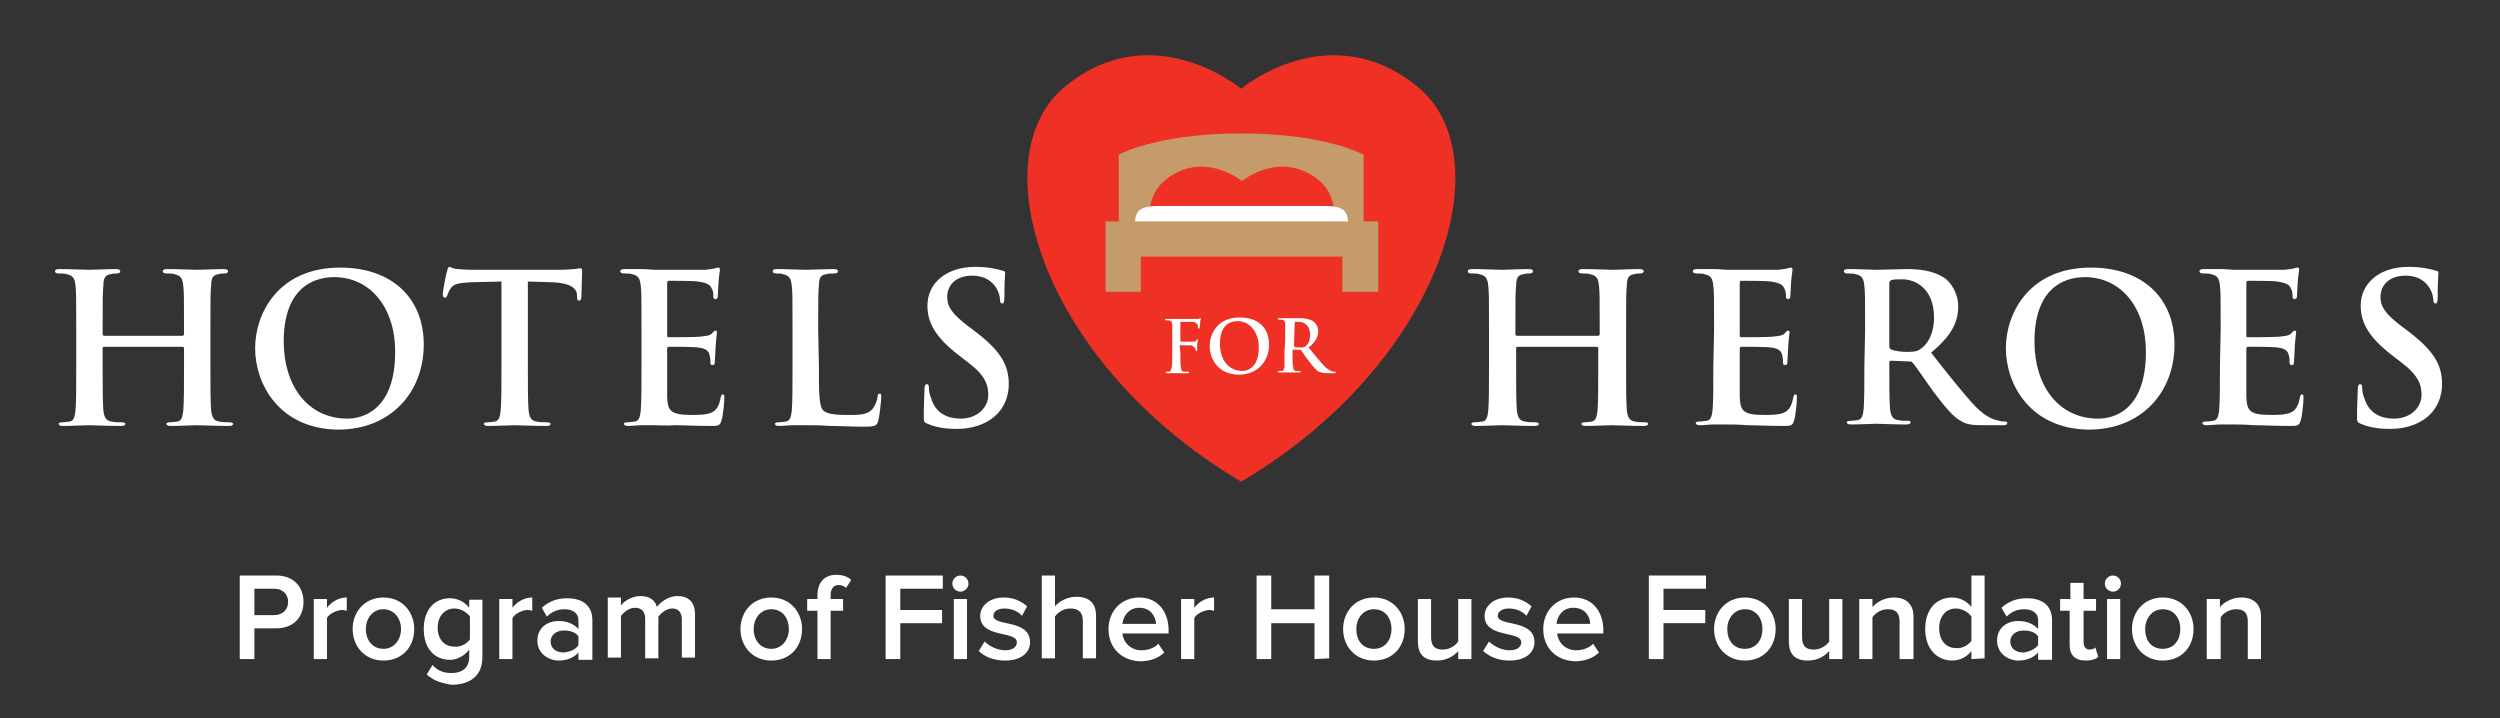 <?xml version="1.0" encoding="utf-8"?>
<!-- Generator: Adobe Illustrator 25.4.1, SVG Export Plug-In . SVG Version: 6.00 Build 0)  -->
<svg version="1.1" id="Layer_1" xmlns="http://www.w3.org/2000/svg" xmlns:xlink="http://www.w3.org/1999/xlink" x="0px" y="0px"
	 viewBox="0 0 341 98" style="enable-background:new 0 0 341 98;" xml:space="preserve">
<rect x="0" y="0" width="341" height="98" fill="#333333" stroke="none"/>
<style type="text/css">
	.st0{fill:#EE3124;}
	.st1{fill:#FFFFFF;}
	.st2{fill:#C59B6C;}
</style>
<g>
	<path class="st0" d="M169.3,12.1c0,0-12-10-23.9-0.4c-11.9,9.5-3.5,37.8,23.9,54c27.4-16.2,35.9-44.5,23.9-54
		C181.2,2.1,169.3,12.1,169.3,12.1"/>
	<path class="st1" d="M24.9,45.8c0.1,0,0.2-0.1,0.2-0.2V45c0-4.3,0-5.1-0.1-6c-0.1-1-0.3-1.4-1.2-1.6c-0.2-0.1-0.7-0.1-1.1-0.1
		c-0.3,0-0.5-0.1-0.5-0.3s0.2-0.3,0.6-0.3c1.5,0,3.3,0.1,4.1,0.1c0.7,0,2.5-0.1,3.6-0.1c0.4,0,0.6,0.1,0.6,0.3s-0.2,0.3-0.5,0.3
		c-0.2,0-0.5,0-0.8,0.1c-0.8,0.1-1,0.6-1,1.6c-0.1,0.9-0.1,1.7-0.1,6v5c0,2.6,0,4.8,0.1,6c0.1,0.8,0.3,1.4,1.1,1.5
		c0.4,0.1,1,0.1,1.4,0.1c0.3,0,0.5,0.1,0.5,0.2c0,0.2-0.2,0.3-0.6,0.3c-1.8,0-3.6-0.1-4.4-0.1c-0.6,0-2.4,0.1-3.5,0.1
		c-0.4,0-0.6-0.1-0.6-0.3c0-0.1,0.1-0.2,0.5-0.2s0.8-0.1,1-0.1c0.6-0.1,0.7-0.7,0.8-1.5c0.1-1.2,0.1-3.4,0.1-6v-2.5
		c0-0.1-0.1-0.2-0.2-0.2H14.2c-0.1,0-0.2,0-0.2,0.2V50c0,2.6,0,4.8,0.1,6c0.1,0.8,0.3,1.4,1.1,1.5c0.4,0.1,1,0.1,1.4,0.1
		c0.3,0,0.5,0.1,0.5,0.2c0,0.2-0.2,0.3-0.6,0.3c-1.8,0-3.6-0.1-4.4-0.1c-0.6,0-2.4,0.1-3.6,0.1C8.2,58.1,8,58,8,57.8
		c0-0.1,0.1-0.2,0.5-0.2s0.8-0.1,1-0.1c0.6-0.1,0.7-0.7,0.8-1.5c0.1-1.2,0.1-3.4,0.1-6v-5c0-4.3,0-5.1-0.1-6c-0.1-1-0.3-1.4-1.2-1.6
		c-0.2-0.1-0.7-0.1-1.1-0.1c-0.3,0-0.5-0.1-0.5-0.3s0.2-0.3,0.6-0.3c1.5,0,3.3,0.1,4.1,0.1c0.7,0,2.5-0.1,3.6-0.1
		c0.4,0,0.6,0.1,0.6,0.3s-0.2,0.3-0.5,0.3c-0.2,0-0.5,0-0.8,0.1c-0.8,0.1-1,0.6-1,1.6C14,39.9,14,40.7,14,45v0.6
		c0,0.1,0.1,0.2,0.2,0.2H24.9"/>
	<path class="st1" d="M34.8,47.5c0-4.8,3.2-11,11.6-11c7,0,11.4,4.1,11.4,10.5c0,6.5-4.5,11.6-11.7,11.6
		C38.1,58.5,34.8,52.4,34.8,47.5 M53.9,48c0-6.3-3.6-10.2-8.3-10.2c-3.2,0-6.9,1.8-6.9,8.8c0,5.9,3.2,10.5,8.7,10.5
		C49.3,57.1,53.9,56.1,53.9,48z"/>
	<path class="st1" d="M68.4,38.4l-4.2,0.1c-1.6,0.1-2.3,0.2-2.7,0.8c-0.3,0.4-0.4,0.8-0.5,1s-0.1,0.3-0.3,0.3s-0.3-0.1-0.3-0.5
		c0-0.5,0.5-3,0.6-3.2c0.1-0.4,0.2-0.5,0.3-0.5c0.2,0,0.5,0.3,1.2,0.3c0.8,0.1,1.9,0.1,2.8,0.1h11.2c0.9,0,1.5-0.1,1.9-0.1
		c0.4-0.1,0.6-0.1,0.8-0.1c0.2,0,0.2,0.2,0.2,0.6c0,0.6-0.1,2.5-0.1,3.3c0,0.3-0.1,0.5-0.3,0.5c-0.2,0-0.3-0.1-0.3-0.6v-0.3
		c-0.1-0.7-0.8-1.5-3.3-1.6L72,38.4V50c0,2.6,0,4.8,0.1,6c0.1,0.8,0.3,1.4,1.1,1.5c0.4,0.1,1,0.1,1.4,0.1c0.3,0,0.5,0.1,0.5,0.2
		c0,0.2-0.2,0.3-0.5,0.3c-1.9,0-3.6-0.1-4.4-0.1c-0.6,0-2.4,0.1-3.6,0.1c-0.4,0-0.6-0.1-0.6-0.3c0-0.1,0.1-0.2,0.5-0.2
		s0.8-0.1,1-0.1c0.6-0.1,0.7-0.7,0.8-1.6c0.1-1.2,0.1-3.4,0.1-6V38.4"/>
	<path class="st1" d="M87.5,45c0-4.3,0-5.1-0.1-6c-0.1-1-0.3-1.4-1.2-1.6c-0.2-0.1-0.7-0.1-1.1-0.1c-0.3,0-0.5-0.1-0.5-0.3
		s0.2-0.3,0.6-0.3c0.8,0,1.6,0,2.3,0c0.7,0,1.4,0.1,1.8,0.1c0.9,0,6.5,0,7,0c0.5-0.1,1-0.1,1.2-0.2c0.1,0,0.3-0.1,0.5-0.1
		c0.1,0,0.2,0.1,0.2,0.3s-0.1,0.5-0.2,1.8c0,0.3-0.1,1.5-0.1,1.9c0,0.1-0.1,0.3-0.3,0.3c-0.2,0-0.3-0.1-0.3-0.4c0-0.2,0-0.7-0.2-1
		c-0.2-0.5-0.5-0.8-1.9-1c-0.5-0.1-3.4-0.1-4-0.1c-0.1,0-0.2,0.1-0.2,0.3v7.1c0,0.2,0,0.3,0.2,0.3c0.6,0,3.9,0,4.5-0.1
		c0.7-0.1,1.1-0.1,1.4-0.4c0.2-0.2,0.3-0.4,0.5-0.4c0.1,0,0.2,0.1,0.2,0.2s-0.1,0.6-0.2,2.1c0,0.6-0.1,1.7-0.1,1.9s0,0.5-0.3,0.5
		c-0.2,0-0.3-0.1-0.3-0.3c0-0.3,0-0.6-0.1-1c-0.1-0.6-0.5-1-1.6-1.1c-0.5-0.1-3.3-0.1-4-0.1c-0.1,0-0.2,0.1-0.2,0.3v2.2
		c0,1,0,3.5,0,4.4c0.1,1.9,0.5,2.4,3.4,2.4c0.7,0,1.9,0,2.6-0.3s1.1-0.9,1.3-2.1c0.1-0.3,0.1-0.4,0.3-0.4c0.2,0,0.2,0.2,0.2,0.5
		c0,0.6-0.2,2.6-0.4,3.1c-0.2,0.7-0.5,0.7-1.5,0.7c-2.1,0-3.7-0.1-4.9-0.1c-1.1,0.1-2,0-2.8,0c-0.3,0-0.9,0-1.6,0
		c-0.6,0-1.4,0.1-1.9,0.1c-0.4,0-0.6-0.1-0.6-0.3c0-0.1,0.1-0.2,0.5-0.2s0.8-0.1,1-0.1c0.6-0.1,0.7-0.7,0.8-1.5
		c0.1-1.2,0.1-3.4,0.1-6V45"/>
	<path class="st1" d="M111.7,49.9c0,3.6,0,5.5,0.6,6.1c0.5,0.4,1.2,0.6,3.4,0.6c1.5,0,2.6,0,3.3-0.8c0.3-0.4,0.7-1.2,0.7-1.7
		c0-0.3,0.1-0.4,0.3-0.4c0.2,0,0.2,0.1,0.2,0.5c0,0.3-0.2,2.4-0.4,3.2c-0.2,0.6-0.3,0.8-1.8,0.8c-2,0-3.5-0.1-4.8-0.1
		c-1.3-0.1-2.3-0.1-3.4-0.1c-0.3,0-0.9,0-1.6,0c-0.6,0-1.4,0.1-1.9,0.1c-0.4,0-0.6-0.1-0.6-0.3c0-0.1,0.1-0.2,0.5-0.2s0.8-0.1,1-0.1
		c0.6-0.1,0.7-0.7,0.8-1.5c0.1-1.2,0.1-3.4,0.1-6v-5c0-4.3,0-5.1-0.1-6c-0.1-1-0.3-1.4-1.2-1.6c-0.2-0.1-0.6-0.1-0.9-0.1
		s-0.5-0.1-0.5-0.3s0.2-0.3,0.6-0.3c1.3,0,3.1,0.1,3.9,0.1c0.7,0,2.7-0.1,3.8-0.1c0.4,0,0.6,0.1,0.6,0.3s-0.2,0.3-0.5,0.3
		s-0.8,0-1.1,0.1c-0.8,0.1-1,0.6-1,1.6c-0.1,0.9-0.1,1.7-0.1,6L111.7,49.9"/>
	<path class="st1" d="M126.5,57.8c-0.5-0.2-0.5-0.3-0.5-1c0-1.6,0.1-3.2,0.1-3.7c0-0.4,0.1-0.7,0.3-0.7c0.3,0,0.3,0.3,0.3,0.5
		c0,0.4,0.1,1,0.3,1.4c0.6,2.1,2.3,2.8,4,2.8c2.5,0,3.8-1.7,3.8-3.2c0-1.4-0.4-2.7-2.8-4.5l-1.3-1c-3.1-2.4-4.2-4.4-4.2-6.7
		c0-3.1,2.6-5.3,6.5-5.3c1.8,0,3,0.3,3.7,0.5c0.3,0.1,0.4,0.1,0.4,0.3c0,0.4-0.1,1.2-0.1,3.4c0,0.6-0.1,0.8-0.3,0.8
		s-0.3-0.2-0.3-0.5s-0.1-1.1-0.7-1.9c-0.4-0.5-1.2-1.4-3.1-1.4c-2.1,0-3.4,1.2-3.4,2.9c0,1.3,0.6,2.3,3,4.1l0.8,0.6
		c3.4,2.6,4.6,4.5,4.6,7.2c0,1.6-0.6,3.6-2.6,4.9c-1.4,0.9-3,1.2-4.5,1.2C128.9,58.5,127.7,58.3,126.5,57.8"/>
	<path class="st1" d="M218,45.8c0.1,0,0.2-0.1,0.2-0.2V45c0-4.3,0-5.1-0.1-6c-0.1-1-0.3-1.4-1.2-1.6c-0.2-0.1-0.7-0.1-1.1-0.1
		c-0.3,0-0.5-0.1-0.5-0.3s0.2-0.3,0.6-0.3c1.5,0,3.3,0.1,4.1,0.1c0.7,0,2.5-0.1,3.6-0.1c0.4,0,0.6,0.1,0.6,0.3s-0.2,0.3-0.5,0.3
		c-0.2,0-0.5,0-0.8,0.1c-0.8,0.1-1,0.6-1,1.6c-0.1,0.9-0.1,1.7-0.1,6v5c0,2.6,0,4.8,0.1,6c0.1,0.8,0.3,1.4,1.1,1.5
		c0.4,0.1,1,0.1,1.4,0.1c0.3,0,0.4,0.1,0.4,0.2c0,0.2-0.2,0.3-0.6,0.3c-1.8,0-3.6-0.1-4.4-0.1c-0.6,0-2.4,0.1-3.5,0.1
		c-0.4,0-0.6-0.1-0.6-0.3c0-0.1,0.1-0.2,0.4-0.2c0.4,0,0.8-0.1,1-0.1c0.6-0.1,0.7-0.7,0.8-1.5c0.1-1.2,0.1-3.4,0.1-6v-2.5
		c0-0.1-0.1-0.2-0.2-0.2H207c-0.1,0-0.2,0-0.2,0.2V50c0,2.6,0,4.8,0.1,6c0.1,0.8,0.3,1.4,1.1,1.5c0.4,0.1,1,0.1,1.4,0.1
		c0.3,0,0.5,0.1,0.5,0.2c0,0.2-0.2,0.3-0.6,0.3c-1.8,0-3.6-0.1-4.4-0.1c-0.6,0-2.4,0.1-3.6,0.1c-0.4,0-0.6-0.1-0.6-0.3
		c0-0.1,0.1-0.2,0.5-0.2s0.8-0.1,1-0.1c0.6-0.1,0.7-0.7,0.8-1.5c0.1-1.2,0.1-3.4,0.1-6v-5c0-4.3,0-5.1-0.1-6c-0.1-1-0.3-1.4-1.2-1.6
		c-0.2-0.1-0.7-0.1-1.1-0.1c-0.3,0-0.5-0.1-0.5-0.3s0.2-0.3,0.6-0.3c1.5,0,3.3,0.1,4.1,0.1c0.7,0,2.5-0.1,3.6-0.1
		c0.4,0,0.6,0.1,0.6,0.3s-0.2,0.3-0.5,0.3c-0.2,0-0.5,0-0.8,0.1c-0.8,0.1-1,0.6-1,1.6c-0.1,0.9-0.1,1.7-0.1,6v0.6
		c0,0.1,0.1,0.2,0.2,0.2H218"/>
	<path class="st1" d="M233.8,45c0-4.3,0-5.1-0.1-6c-0.1-1-0.3-1.4-1.2-1.6c-0.2-0.1-0.7-0.1-1.1-0.1c-0.3,0-0.5-0.1-0.5-0.3
		s0.2-0.3,0.6-0.3c0.8,0,1.6,0,2.3,0s1.4,0.1,1.8,0.1c0.9,0,6.5,0,7,0c0.5-0.1,1-0.1,1.2-0.2c0.1,0,0.3-0.1,0.5-0.1
		c0.1,0,0.2,0.1,0.2,0.3s-0.1,0.5-0.2,1.8c0,0.3-0.1,1.5-0.1,1.9c0,0.1-0.1,0.3-0.3,0.3s-0.3-0.1-0.3-0.4c0-0.2,0-0.7-0.2-1
		c-0.2-0.5-0.5-0.8-1.9-1c-0.5-0.1-3.4-0.1-4-0.1c-0.1,0-0.2,0.1-0.2,0.3v7.1c0,0.2,0,0.3,0.2,0.3c0.6,0,3.9,0,4.5-0.1
		c0.7-0.1,1.1-0.1,1.4-0.4c0.2-0.2,0.3-0.4,0.5-0.4c0.1,0,0.2,0.1,0.2,0.2s-0.1,0.6-0.2,2.1c0,0.6-0.1,1.7-0.1,1.9s0,0.5-0.3,0.5
		c-0.2,0-0.3-0.1-0.3-0.3c0-0.3,0-0.6-0.1-1c-0.1-0.6-0.5-1-1.6-1.1c-0.5-0.1-3.3-0.1-4-0.1c-0.1,0-0.2,0.1-0.2,0.3v2.2
		c0,1,0,3.5,0,4.4c0.1,1.9,0.5,2.4,3.4,2.4c0.7,0,1.9,0,2.6-0.3c0.7-0.3,1.1-0.9,1.3-2.1c0.1-0.3,0.1-0.4,0.3-0.4s0.2,0.2,0.2,0.5
		c0,0.6-0.2,2.6-0.4,3.1c-0.2,0.7-0.5,0.7-1.5,0.7c-2.1,0-3.7-0.1-4.9-0.1c-1.2-0.1-2.1-0.1-2.9-0.1c-0.3,0-0.9,0-1.6,0
		c-0.6,0-1.4,0.1-1.9,0.1c-0.4,0-0.6-0.1-0.6-0.3c0-0.1,0.1-0.2,0.5-0.2s0.8-0.1,1-0.1c0.6-0.1,0.7-0.7,0.8-1.5
		c0.1-1.2,0.1-3.4,0.1-6L233.8,45"/>
	<path class="st1" d="M254.4,45c0-4.3,0-5.1-0.1-6c-0.1-1-0.3-1.4-1.2-1.6c-0.2-0.1-0.7-0.1-1.1-0.1c-0.3,0-0.5-0.1-0.5-0.3
		s0.2-0.3,0.6-0.3c1.5,0,3.3,0.1,3.9,0.1c1,0,3.1-0.1,4-0.1c1.8,0,3.7,0.2,5.2,1.2c0.8,0.5,1.9,2,1.9,3.9c0,2.1-0.9,4-3.7,6.3
		c2.5,3.2,4.5,5.7,6.1,7.4c1.6,1.6,2.7,1.8,3.2,1.9c0.3,0.1,0.6,0.1,0.8,0.1c0.2,0,0.3,0.1,0.3,0.2c0,0.2-0.2,0.3-0.5,0.3h-2.7
		c-1.6,0-2.3-0.1-3-0.5c-1.2-0.6-2.3-2-3.9-4.1c-1.1-1.5-2.4-3.5-2.8-3.9c-0.1-0.2-0.3-0.2-0.5-0.2l-2.5-0.1c-0.1,0-0.2,0.1-0.2,0.2
		v0.4c0,2.6,0,4.8,0.1,6c0.1,0.8,0.3,1.4,1.1,1.5c0.4,0.1,1,0.1,1.4,0.1c0.2,0,0.3,0.1,0.3,0.2c0,0.2-0.2,0.3-0.6,0.3
		c-1.6,0-3.7-0.1-4.1-0.1c-0.5,0-2.3,0.1-3.4,0.1c-0.4,0-0.6-0.1-0.6-0.3c0-0.1,0.1-0.2,0.5-0.2s0.8-0.1,1-0.1
		c0.6-0.1,0.7-0.7,0.8-1.5c0.1-1.2,0.1-3.4,0.1-6L254.4,45 M257.7,47.2c0,0.3,0.1,0.4,0.3,0.5c0.6,0.2,1.4,0.3,2.1,0.3
		c1.1,0,1.5-0.1,2-0.5c0.8-0.6,1.7-1.9,1.7-4.2c0-4-2.6-5.2-4.3-5.2c-0.7,0-1.2,0-1.5,0.1c-0.2,0.1-0.3,0.2-0.3,0.4L257.7,47.2
		L257.7,47.2z"/>
	<path class="st1" d="M273.6,47.5c0-4.8,3.2-11,11.6-11c7,0,11.4,4.1,11.4,10.5c0,6.5-4.5,11.6-11.7,11.6
		C276.9,58.5,273.6,52.4,273.6,47.5 M292.7,48c0-6.3-3.6-10.2-8.3-10.2c-3.2,0-6.9,1.8-6.9,8.8c0,5.9,3.2,10.5,8.7,10.5
		C288.2,57.1,292.7,56.1,292.7,48z"/>
	<path class="st1" d="M302.9,45c0-4.3,0-5.1-0.1-6c-0.1-1-0.3-1.4-1.2-1.6c-0.2-0.1-0.7-0.1-1.1-0.1c-0.3,0-0.5-0.1-0.5-0.3
		s0.2-0.3,0.6-0.3c0.8,0,1.6,0,2.3,0c0.7,0,1.4,0.1,1.8,0.1c0.9,0,6.5,0,7,0c0.5-0.1,1-0.1,1.2-0.2c0.1,0,0.3-0.1,0.5-0.1
		s0.2,0.1,0.2,0.3s-0.1,0.5-0.2,1.8c0,0.3-0.1,1.5-0.1,1.9c0,0.1-0.1,0.3-0.3,0.3c-0.2,0-0.3-0.1-0.3-0.4c0-0.2,0-0.7-0.2-1
		c-0.2-0.5-0.5-0.8-1.9-1c-0.5-0.1-3.4-0.1-4-0.1c-0.1,0-0.2,0.1-0.2,0.3v7.1c0,0.2,0,0.3,0.2,0.3c0.6,0,3.9,0,4.5-0.1
		c0.7-0.1,1.1-0.1,1.4-0.4c0.2-0.2,0.3-0.4,0.5-0.4c0.1,0,0.2,0.1,0.2,0.2s-0.1,0.6-0.2,2.1c0,0.6-0.1,1.7-0.1,1.9s0,0.5-0.3,0.5
		c-0.2,0-0.3-0.1-0.3-0.3c0-0.3,0-0.6-0.1-1c-0.1-0.6-0.5-1-1.6-1.1c-0.5-0.1-3.3-0.1-4-0.1c-0.1,0-0.2,0.1-0.2,0.3v2.2
		c0,1,0,3.5,0,4.4c0.1,1.9,0.5,2.4,3.4,2.4c0.7,0,1.9,0,2.6-0.3s1.1-0.9,1.3-2.1c0.1-0.3,0.1-0.4,0.3-0.4c0.2,0,0.2,0.2,0.2,0.5
		c0,0.6-0.2,2.6-0.4,3.1c-0.2,0.7-0.5,0.7-1.5,0.7c-2.1,0-3.7-0.1-4.9-0.1c-1.2-0.1-2.1-0.1-2.9-0.1c-0.3,0-0.9,0-1.6,0
		c-0.6,0-1.4,0.1-1.9,0.1c-0.4,0-0.6-0.1-0.6-0.3c0-0.1,0.1-0.2,0.5-0.2s0.8-0.1,1-0.1c0.6-0.1,0.7-0.7,0.8-1.5
		c0.1-1.2,0.1-3.4,0.1-6L302.9,45"/>
	<path class="st1" d="M322,57.8c-0.5-0.2-0.5-0.3-0.5-1c0-1.6,0.1-3.2,0.1-3.7c0-0.4,0.1-0.7,0.3-0.7c0.3,0,0.3,0.3,0.3,0.5
		c0,0.4,0.1,1,0.3,1.4c0.6,2.1,2.3,2.8,4,2.8c2.5,0,3.8-1.7,3.8-3.2c0-1.4-0.4-2.7-2.8-4.5l-1.3-1c-3.1-2.4-4.2-4.4-4.2-6.7
		c0-3.1,2.6-5.3,6.5-5.3c1.8,0,3,0.3,3.7,0.5c0.3,0.1,0.4,0.1,0.4,0.3c0,0.4-0.1,1.2-0.1,3.4c0,0.6-0.1,0.8-0.3,0.8
		c-0.2,0-0.3-0.2-0.3-0.5s-0.1-1.1-0.7-1.9c-0.4-0.5-1.2-1.4-3.1-1.4c-2.1,0-3.4,1.2-3.4,2.9c0,1.3,0.6,2.3,3,4.1l0.8,0.6
		c3.4,2.6,4.6,4.5,4.6,7.2c0,1.6-0.6,3.6-2.6,4.9c-1.4,0.9-3,1.2-4.5,1.2C324.4,58.5,323.2,58.3,322,57.8"/>
	<path class="st2" d="M186,31.6V21.1c0,0-5.2-2.9-16.7-2.9s-16.7,2.9-16.7,2.9v10.4"/>
	<path class="st0" d="M169.4,24.7c0,0-5.2-4.3-10.4-0.2s-1.5,16.4,10.4,23.4c11.9-7,15.6-19.3,10.4-23.4
		C174.6,20.4,169.4,24.7,169.4,24.7"/>
	<path class="st1" d="M183.9,32.6v-1.5c0-1.7,0-3-3-3h-23.1c-3,0-3,1.3-3,3v1.5H183.9"/>
	<polyline class="st2" points="188,39.8 183.1,39.8 183.1,35 155.6,35 155.6,39.8 150.8,39.8 150.8,30.2 188,30.2 188,39.8 	"/>
	<path class="st1" d="M161,48.1c0,1,0,1.7,0.1,2.1c0,0.3,0.1,0.5,0.4,0.5c0.1,0,0.4,0,0.5,0s0.2,0,0.2,0.1s-0.1,0.1-0.2,0.1
		c-0.6,0-1.3,0-1.5,0s-0.9,0-1.3,0c-0.1,0-0.2,0-0.2-0.1c0,0,0-0.1,0.1-0.1s0.3,0,0.4,0c0.2,0,0.2-0.3,0.3-0.5
		c0.1-0.4,0.1-1.2,0.1-2.1v-1.7c0-1.5,0-1.8,0-2.1s-0.1-0.5-0.4-0.6c-0.1,0-0.2,0-0.4,0c-0.1,0-0.2,0-0.2-0.1s0.1-0.1,0.2-0.1
		c0.3,0,0.5,0,0.8,0s0.5,0,0.6,0c0.4,0,2.4,0,2.6,0c0.2,0,0.3,0,0.4,0c0.1,0,0.1-0.1,0.2-0.1c0,0,0.1,0,0.1,0.1s-0.1,0.2-0.1,0.4
		c0,0.1,0,0.7-0.1,0.8c0,0.1,0,0.1-0.1,0.1s-0.1,0-0.1-0.2c0-0.1,0-0.2-0.1-0.4c-0.1-0.1-0.3-0.3-0.7-0.3h-1.5c-0.1,0-0.1,0-0.1,0.1
		v2.5c0,0.1,0,0.1,0.1,0.1h1.3c0.2,0,0.3,0,0.4,0c0.2,0,0.3,0,0.4-0.2c0-0.1,0.1-0.1,0.1-0.1s0.1,0,0.1,0.1s-0.1,0.3-0.1,0.6
		c0,0.2,0,0.7,0,0.7c0,0.1,0,0.2-0.1,0.2s-0.1-0.1-0.1-0.1s0-0.2-0.1-0.3s-0.2-0.3-0.5-0.4c-0.2,0-1.3,0-1.5,0c-0.1,0-0.1,0-0.1,0.1
		L161,48.1"/>
	<path class="st1" d="M165,47.2c0-1.7,1.1-3.9,4.1-3.9c2.5,0,4,1.4,4,3.7s-1.6,4.1-4.1,4.1C166.1,51.1,165,48.9,165,47.2
		 M171.7,47.4c0-2.2-1.3-3.6-2.9-3.6c-1.1,0-2.4,0.6-2.4,3.1c0,2.1,1.1,3.7,3.1,3.7C170.1,50.6,171.7,50.2,171.7,47.4z"/>
	<path class="st1" d="M175.3,46.3c0-1.5,0-1.8,0-2.1s-0.1-0.5-0.4-0.6c-0.1,0-0.2,0-0.4,0c-0.1,0-0.2,0-0.2-0.1s0.1-0.1,0.2-0.1
		c0.5,0,1.2,0,1.4,0c0.3,0,1.1,0,1.4,0c0.6,0,1.3,0.1,1.8,0.4c0.3,0.2,0.7,0.7,0.7,1.4s-0.3,1.4-1.3,2.2c0.9,1.1,1.6,2,2.2,2.6
		c0.6,0.6,1,0.6,1.1,0.7c0.1,0,0.2,0,0.3,0s0.1,0,0.1,0.1s-0.1,0.1-0.2,0.1h-1c-0.6,0-0.8-0.1-1.1-0.2c-0.4-0.2-0.8-0.7-1.4-1.5
		c-0.4-0.5-0.9-1.2-1-1.4c-0.1-0.1-0.1-0.1-0.2-0.1h-0.9c-0.1,0-0.1,0-0.1,0.1V48c0,0.9,0,1.7,0.1,2.1c0,0.3,0.1,0.5,0.4,0.5
		c0.1,0,0.4,0,0.5,0s0.1,0,0.1,0.1s-0.1,0.1-0.2,0.1c-0.6,0-1.3,0-1.5,0s-0.8,0-1.2,0c-0.1,0-0.2,0-0.2-0.1c0,0,0-0.1,0.2-0.1
		c0.1,0,0.3,0,0.4,0c0.2,0,0.2-0.3,0.3-0.5c0-0.4,0-1.2,0-2.1L175.3,46.3 M176.5,47.1c0,0.1,0,0.1,0.1,0.2c0.2,0.1,0.5,0.1,0.8,0.1
		c0.4,0,0.5,0,0.7-0.2c0.3-0.2,0.6-0.7,0.6-1.5c0-1.4-0.9-1.8-1.5-1.8c-0.2,0-0.4,0-0.5,0s-0.1,0.1-0.1,0.1L176.5,47.1L176.5,47.1z"
		/>
</g>
<g>
	<path class="st1" d="M32.7,89.9V78.5h5c2.4,0,3.7,1.6,3.7,3.6s-1.3,3.6-3.7,3.6h-3v4.2C34.7,89.9,32.7,89.9,32.7,89.9z M39.3,82.1
		c0-1.1-0.8-1.8-1.9-1.8h-2.7v3.6h2.7C38.5,83.9,39.3,83.2,39.3,82.1z"/>
	<path class="st1" d="M42.8,89.9v-8.2h1.8v1.2c0.6-0.8,1.6-1.4,2.7-1.4v1.8c-0.2,0-0.3-0.1-0.6-0.1c-0.7,0-1.8,0.5-2.1,1.1v5.6H42.8
		z"/>
	<path class="st1" d="M48.1,85.8c0-2.3,1.6-4.3,4.2-4.3c2.6,0,4.2,2,4.2,4.3c0,2.4-1.6,4.3-4.2,4.3C49.7,90.1,48.1,88.1,48.1,85.8z
		 M54.7,85.8c0-1.4-0.9-2.7-2.4-2.7s-2.4,1.3-2.4,2.7c0,1.5,0.9,2.7,2.4,2.7S54.7,87.2,54.7,85.8z"/>
	<path class="st1" d="M58.2,92l0.8-1.3c0.7,0.8,1.5,1.1,2.6,1.1c1.2,0,2.4-0.5,2.4-2.2v-1c-0.6,0.8-1.6,1.4-2.6,1.4
		c-2.1,0-3.6-1.5-3.6-4.2s1.5-4.2,3.6-4.2c1,0,2,0.5,2.6,1.3v-1.1h1.8v7.8c0,3-2.2,3.8-4.2,3.8C60.3,93.2,59.2,92.9,58.2,92z
		 M64.1,87.2v-3.1C63.7,83.5,62.8,83,62,83c-1.4,0-2.3,1.1-2.3,2.6c0,1.6,0.9,2.6,2.3,2.6C62.8,88.3,63.7,87.8,64.1,87.2z"/>
	<path class="st1" d="M68.1,89.9v-8.2h1.8v1.2c0.6-0.8,1.6-1.4,2.7-1.4v1.8c-0.2,0-0.3-0.1-0.6-0.1c-0.7,0-1.8,0.5-2.1,1.1v5.6H68.1
		z"/>
	<path class="st1" d="M78.9,89.9V89c-0.6,0.7-1.6,1.1-2.7,1.1c-1.3,0-2.9-0.9-2.9-2.7c0-1.9,1.5-2.7,2.9-2.7c1.1,0,2.1,0.4,2.7,1.1
		v-1.2c0-1-0.8-1.5-1.9-1.5c-0.9,0-1.7,0.3-2.4,1l-0.7-1.2c1-0.9,2.1-1.3,3.5-1.3c1.8,0,3.4,0.8,3.4,3V90h-1.9V89.9z M78.9,88v-1.2
		c-0.4-0.6-1.2-0.8-2-0.8c-1,0-1.8,0.6-1.8,1.5s0.7,1.5,1.8,1.5C77.8,88.9,78.5,88.6,78.9,88z"/>
	<path class="st1" d="M93,89.9v-5.4c0-0.9-0.4-1.5-1.3-1.5c-0.8,0-1.5,0.6-1.9,1.1v5.7H88v-5.4c0-0.9-0.4-1.5-1.4-1.5
		c-0.8,0-1.5,0.6-1.9,1.1v5.7h-1.8v-8.2h1.8v1.1c0.3-0.5,1.4-1.3,2.7-1.3c1.2,0,2,0.6,2.2,1.5c0.5-0.7,1.6-1.5,2.8-1.5
		c1.5,0,2.4,0.8,2.4,2.5v5.9H93V89.9z"/>
	<path class="st1" d="M101,85.8c0-2.3,1.6-4.3,4.2-4.3s4.2,2,4.2,4.3c0,2.4-1.6,4.3-4.2,4.3C102.6,90.1,101,88.1,101,85.8z
		 M107.6,85.8c0-1.4-0.8-2.7-2.4-2.7c-1.5,0-2.4,1.3-2.4,2.7c0,1.5,0.9,2.7,2.4,2.7S107.6,87.2,107.6,85.8z"/>
	<path class="st1" d="M111.5,89.9v-6.6h-1.4v-1.6h1.4v-0.5c0-1.8,1-2.8,2.6-2.8c0.7,0,1.5,0.2,2,0.7l-0.7,1.1
		c-0.2-0.2-0.5-0.4-1-0.4c-0.7,0-1.1,0.5-1.1,1.4v0.5h1.7v1.6h-1.7v6.6C113.3,89.9,111.5,89.9,111.5,89.9z"/>
	<path class="st1" d="M120.8,89.9V78.5h7.8v1.8h-5.8v2.9h5.7V85h-5.7v4.9H120.8z"/>
	<path class="st1" d="M129.9,79.6c0-0.6,0.5-1.1,1.1-1.1s1.1,0.5,1.1,1.1s-0.5,1.1-1.1,1.1S129.9,80.2,129.9,79.6z M130.1,89.9v-8.2
		h1.8v8.2H130.1z"/>
	<path class="st1" d="M133.5,88.8l0.8-1.3c0.6,0.6,1.7,1.2,2.8,1.2s1.6-0.5,1.6-1.1c0-1.6-5-0.5-5-3.6c0-1.3,1.2-2.5,3.2-2.5
		c1.4,0,2.4,0.5,3.2,1.2l-0.7,1.3c-0.5-0.6-1.4-1-2.4-1c-0.9,0-1.5,0.4-1.5,1c0,1.5,5,0.4,5,3.6c0,1.4-1.2,2.5-3.4,2.5
		C135.6,90.1,134.3,89.6,133.5,88.8z"/>
	<path class="st1" d="M147.7,89.9v-5.2c0-1.3-0.7-1.7-1.7-1.7c-0.9,0-1.7,0.5-2.1,1.1v5.7h-1.8V78.5h1.8v4.2
		c0.5-0.6,1.6-1.3,2.9-1.3c1.8,0,2.7,0.9,2.7,2.6v5.8h-1.8V89.9z"/>
	<path class="st1" d="M151.2,85.8c0-2.4,1.7-4.3,4.2-4.3s4,1.9,4,4.5v0.4h-6.3c0.1,1.2,1.1,2.3,2.6,2.3c0.8,0,1.8-0.3,2.3-0.9
		l0.8,1.2c-0.8,0.8-2,1.2-3.3,1.2C153,90.1,151.2,88.4,151.2,85.8z M155.4,82.9c-1.5,0-2.2,1.2-2.3,2.2h4.6
		C157.6,84.1,157,82.9,155.4,82.9z"/>
	<path class="st1" d="M161.1,89.9v-8.2h1.8v1.2c0.6-0.8,1.6-1.4,2.7-1.4v1.8c-0.2,0-0.3-0.1-0.6-0.1c-0.7,0-1.8,0.5-2.1,1.1v5.6
		H161.1z"/>
	<path class="st1" d="M179.3,89.9V85h-5.9v4.9h-2V78.5h2v4.6h5.9v-4.6h2v11.3L179.3,89.9L179.3,89.9z"/>
	<path class="st1" d="M183.2,85.8c0-2.3,1.6-4.3,4.2-4.3c2.6,0,4.2,2,4.2,4.3c0,2.4-1.6,4.3-4.2,4.3
		C184.8,90.1,183.2,88.1,183.2,85.8z M189.8,85.8c0-1.4-0.8-2.7-2.4-2.7c-1.5,0-2.4,1.3-2.4,2.7c0,1.5,0.8,2.7,2.4,2.7
		S189.8,87.2,189.8,85.8z"/>
	<path class="st1" d="M198.9,89.9v-1.1c-0.6,0.7-1.6,1.3-2.9,1.3c-1.8,0-2.6-0.9-2.6-2.6v-5.8h1.8v5.2c0,1.3,0.6,1.7,1.6,1.7
		c0.9,0,1.7-0.5,2.1-1.1v-5.8h1.8v8.2C200.7,89.9,198.9,89.9,198.9,89.9z"/>
	<path class="st1" d="M202.3,88.8l0.8-1.3c0.6,0.6,1.7,1.2,2.8,1.2s1.6-0.5,1.6-1.1c0-1.6-5-0.5-5-3.6c0-1.3,1.2-2.5,3.2-2.5
		c1.4,0,2.4,0.5,3.2,1.2l-0.7,1.3c-0.5-0.6-1.4-1-2.4-1c-0.9,0-1.5,0.4-1.5,1c0,1.5,5,0.4,5,3.6c0,1.4-1.2,2.5-3.4,2.5
		C204.4,90.1,203.2,89.6,202.3,88.8z"/>
	<path class="st1" d="M210.5,85.8c0-2.4,1.7-4.3,4.2-4.3s4,1.9,4,4.5v0.4h-6.3c0.1,1.2,1.1,2.3,2.6,2.3c0.8,0,1.8-0.3,2.3-0.9
		l0.8,1.2c-0.8,0.8-2,1.2-3.3,1.2C212.3,90.1,210.5,88.4,210.5,85.8z M214.6,82.9c-1.5,0-2.2,1.2-2.3,2.2h4.6
		C216.9,84.1,216.2,82.9,214.6,82.9z"/>
	<path class="st1" d="M224.9,89.9V78.5h7.8v1.8h-5.8v2.9h5.7V85h-5.7v4.9H224.9z"/>
	<path class="st1" d="M233.8,85.8c0-2.3,1.6-4.3,4.2-4.3c2.6,0,4.2,2,4.2,4.3c0,2.4-1.6,4.3-4.2,4.3
		C235.4,90.1,233.8,88.1,233.8,85.8z M240.4,85.8c0-1.4-0.8-2.7-2.4-2.7c-1.5,0-2.4,1.3-2.4,2.7c0,1.5,0.8,2.7,2.4,2.7
		C239.6,88.5,240.4,87.2,240.4,85.8z"/>
	<path class="st1" d="M249.5,89.9v-1.1c-0.6,0.7-1.6,1.3-2.9,1.3c-1.8,0-2.6-0.9-2.6-2.6v-5.8h1.8v5.2c0,1.3,0.6,1.7,1.6,1.7
		c0.9,0,1.7-0.5,2.1-1.1v-5.8h1.8v8.2C251.3,89.9,249.5,89.9,249.5,89.9z"/>
	<path class="st1" d="M259.1,89.9v-5.1c0-1.3-0.6-1.7-1.6-1.7c-0.9,0-1.7,0.5-2.1,1.1v5.7h-1.8v-8.2h1.8v1.1
		c0.5-0.6,1.6-1.3,2.9-1.3c1.8,0,2.7,1,2.7,2.6v5.8H259.1z"/>
	<path class="st1" d="M268.9,89.9v-1.1c-0.6,0.8-1.6,1.3-2.6,1.3c-2.1,0-3.7-1.6-3.7-4.3c0-2.7,1.5-4.3,3.7-4.3c1,0,2,0.5,2.6,1.3
		v-4.3h1.8v11.3L268.9,89.9L268.9,89.9z M268.9,87.4v-3.3c-0.4-0.6-1.3-1.1-2.1-1.1c-1.4,0-2.3,1.1-2.3,2.7s0.9,2.7,2.3,2.7
		C267.6,88.5,268.5,88,268.9,87.4z"/>
	<path class="st1" d="M278,89.9V89c-0.6,0.7-1.6,1.1-2.7,1.1c-1.3,0-2.9-0.9-2.9-2.7c0-1.9,1.5-2.7,2.9-2.7c1.1,0,2.1,0.4,2.7,1.1
		v-1.2c0-1-0.8-1.5-1.9-1.5c-0.9,0-1.7,0.3-2.4,1l-0.7-1.2c1-0.9,2.1-1.3,3.5-1.3c1.8,0,3.4,0.8,3.4,3V90H278V89.9z M278,88v-1.2
		c-0.4-0.6-1.2-0.8-2-0.8c-1,0-1.8,0.6-1.8,1.5s0.7,1.5,1.8,1.5C276.8,88.9,277.5,88.6,278,88z"/>
	<path class="st1" d="M282.3,88v-4.7H281v-1.6h1.4v-2.2h1.8v2.2h1.7v1.6h-1.7v4.3c0,0.6,0.3,1,0.8,1c0.3,0,0.7-0.1,0.8-0.3l0.4,1.3
		c-0.3,0.3-0.9,0.5-1.7,0.5C283,90.1,282.3,89.3,282.3,88z"/>
	<path class="st1" d="M287.1,79.6c0-0.6,0.5-1.1,1.1-1.1s1.1,0.5,1.1,1.1s-0.5,1.1-1.1,1.1S287.1,80.2,287.1,79.6z M287.4,89.9v-8.2
		h1.8v8.2H287.4z"/>
	<path class="st1" d="M290.8,85.8c0-2.3,1.6-4.3,4.2-4.3s4.2,2,4.2,4.3c0,2.4-1.6,4.3-4.2,4.3C292.4,90.1,290.8,88.1,290.8,85.8z
		 M297.4,85.8c0-1.4-0.8-2.7-2.4-2.7c-1.5,0-2.4,1.3-2.4,2.7c0,1.5,0.8,2.7,2.4,2.7S297.4,87.2,297.4,85.8z"/>
	<path class="st1" d="M306.6,89.9v-5.1c0-1.3-0.6-1.7-1.6-1.7c-0.9,0-1.7,0.5-2.1,1.1v5.7H301v-8.2h1.8v1.1c0.5-0.6,1.6-1.3,2.9-1.3
		c1.8,0,2.7,1,2.7,2.6v5.8H306.6z"/>
</g>
</svg>
